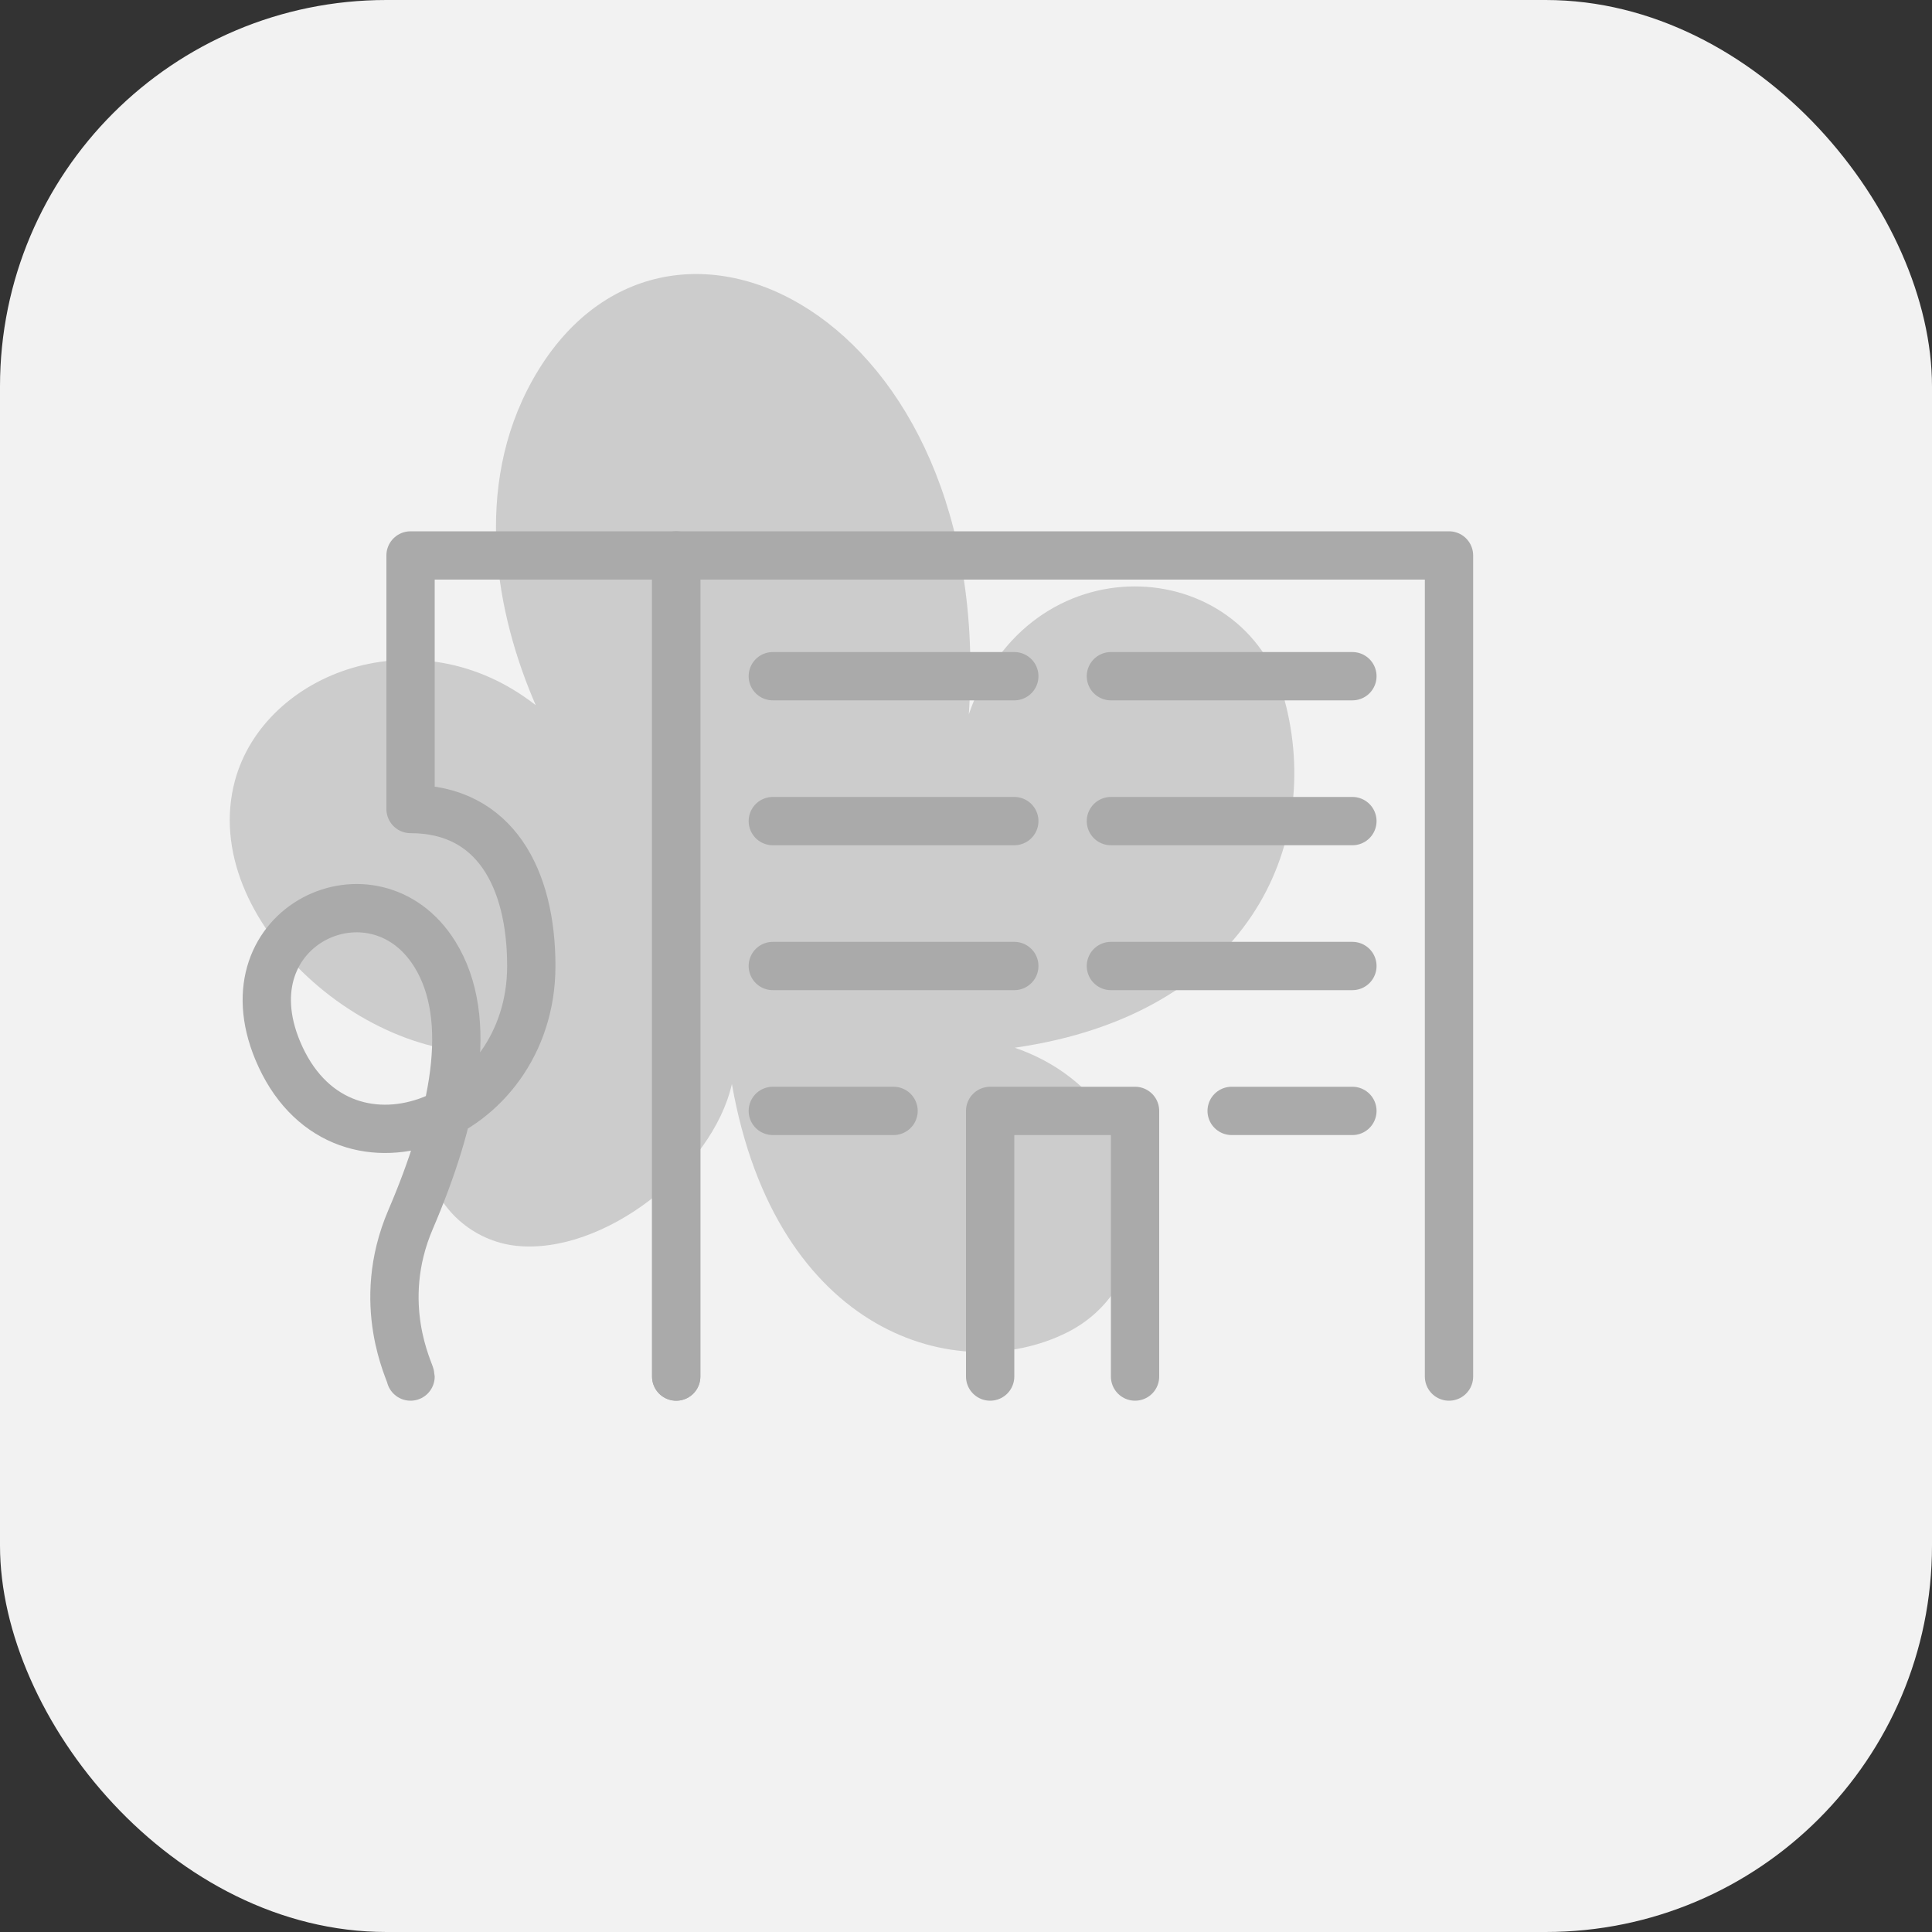<svg width="80" height="80" viewBox="0 0 80 80" fill="none" xmlns="http://www.w3.org/2000/svg">
<rect x="0" y="0" width="80" height="80" fill="#333333" stroke="none"/>
<g clip-path="url(#clip0)">
<path d="M40.2 0C62.3 0.1 80.1 18.1 80 40.2C79.9 62.3 61.9 80.1 39.8 80C17.7 79.9 -0.1 61.9 0 39.8C0.1 17.7 18.1 -0.1 40.2 0Z" fill="#F2F2F2"/>
<rect width="80" height="80" rx="16" fill="#F2F2F2"/>
<path d="M9.731 32.316C10.945 27.846 17.329 25.398 22.184 29.201C20.526 25.396 19.566 20.187 22.049 15.742C27.419 6.124 41.242 12.985 40.117 29.576C42.59 22.36 51.536 22.88 53.184 28.962C54.831 35.044 51.615 42.006 42.019 43.384C47.956 45.42 48.712 52.894 44.2 55.167C39.689 57.44 32.136 55.275 30.306 44.886C29.505 48.431 24.974 51.971 21.373 51.586C17.773 51.2 15.364 46.13 21.249 43.479C15.513 44.484 8.149 38.14 9.731 32.316Z" fill="#CCCCCC"/>
<path d="M28 57V23H60V57" stroke="#AAAAAA" stroke-width="2" stroke-miterlimit="10" stroke-linecap="round" stroke-linejoin="round"/>
<path d="M41 57V46H47V57" stroke="#AAAAAA" stroke-width="2" stroke-miterlimit="10" stroke-linecap="round" stroke-linejoin="round"/>
<path d="M32 28H42" stroke="#AAAAAA" stroke-width="2" stroke-miterlimit="10" stroke-linecap="round" stroke-linejoin="round"/>
<path d="M32 34H42" stroke="#AAAAAA" stroke-width="2" stroke-miterlimit="10" stroke-linecap="round" stroke-linejoin="round"/>
<path d="M32 40H42" stroke="#AAAAAA" stroke-width="2" stroke-miterlimit="10" stroke-linecap="round" stroke-linejoin="round"/>
<path d="M32 46H37" stroke="#AAAAAA" stroke-width="2" stroke-miterlimit="10" stroke-linecap="round" stroke-linejoin="round"/>
<path d="M46 28H56" stroke="#AAAAAA" stroke-width="2" stroke-miterlimit="10" stroke-linecap="round" stroke-linejoin="round"/>
<path d="M46 34H56" stroke="#AAAAAA" stroke-width="2" stroke-miterlimit="10" stroke-linecap="round" stroke-linejoin="round"/>
<path d="M46 40H56" stroke="#AAAAAA" stroke-width="2" stroke-miterlimit="10" stroke-linecap="round" stroke-linejoin="round"/>
<path d="M51 46H56" stroke="#AAAAAA" stroke-width="2" stroke-miterlimit="10" stroke-linecap="round" stroke-linejoin="round"/>
<path d="M28 57V23H17V33.5C20.499 33.5 22 36.378 22 40C22 46.5 14 49.5 11.499 43.5C9.336 38.309 15.499 35.5 17.999 39.5C19.696 42.215 18.772 46.364 17 50.5C15.499 54 17 56.833 17 57" stroke="#AAAAAA" stroke-width="2" stroke-miterlimit="10" stroke-linecap="round" stroke-linejoin="round"/>
</g>
<defs>
<clipPath id="clip0">
<rect width="80" height="80" fill="white"/>
</clipPath>
</defs>
</svg>
